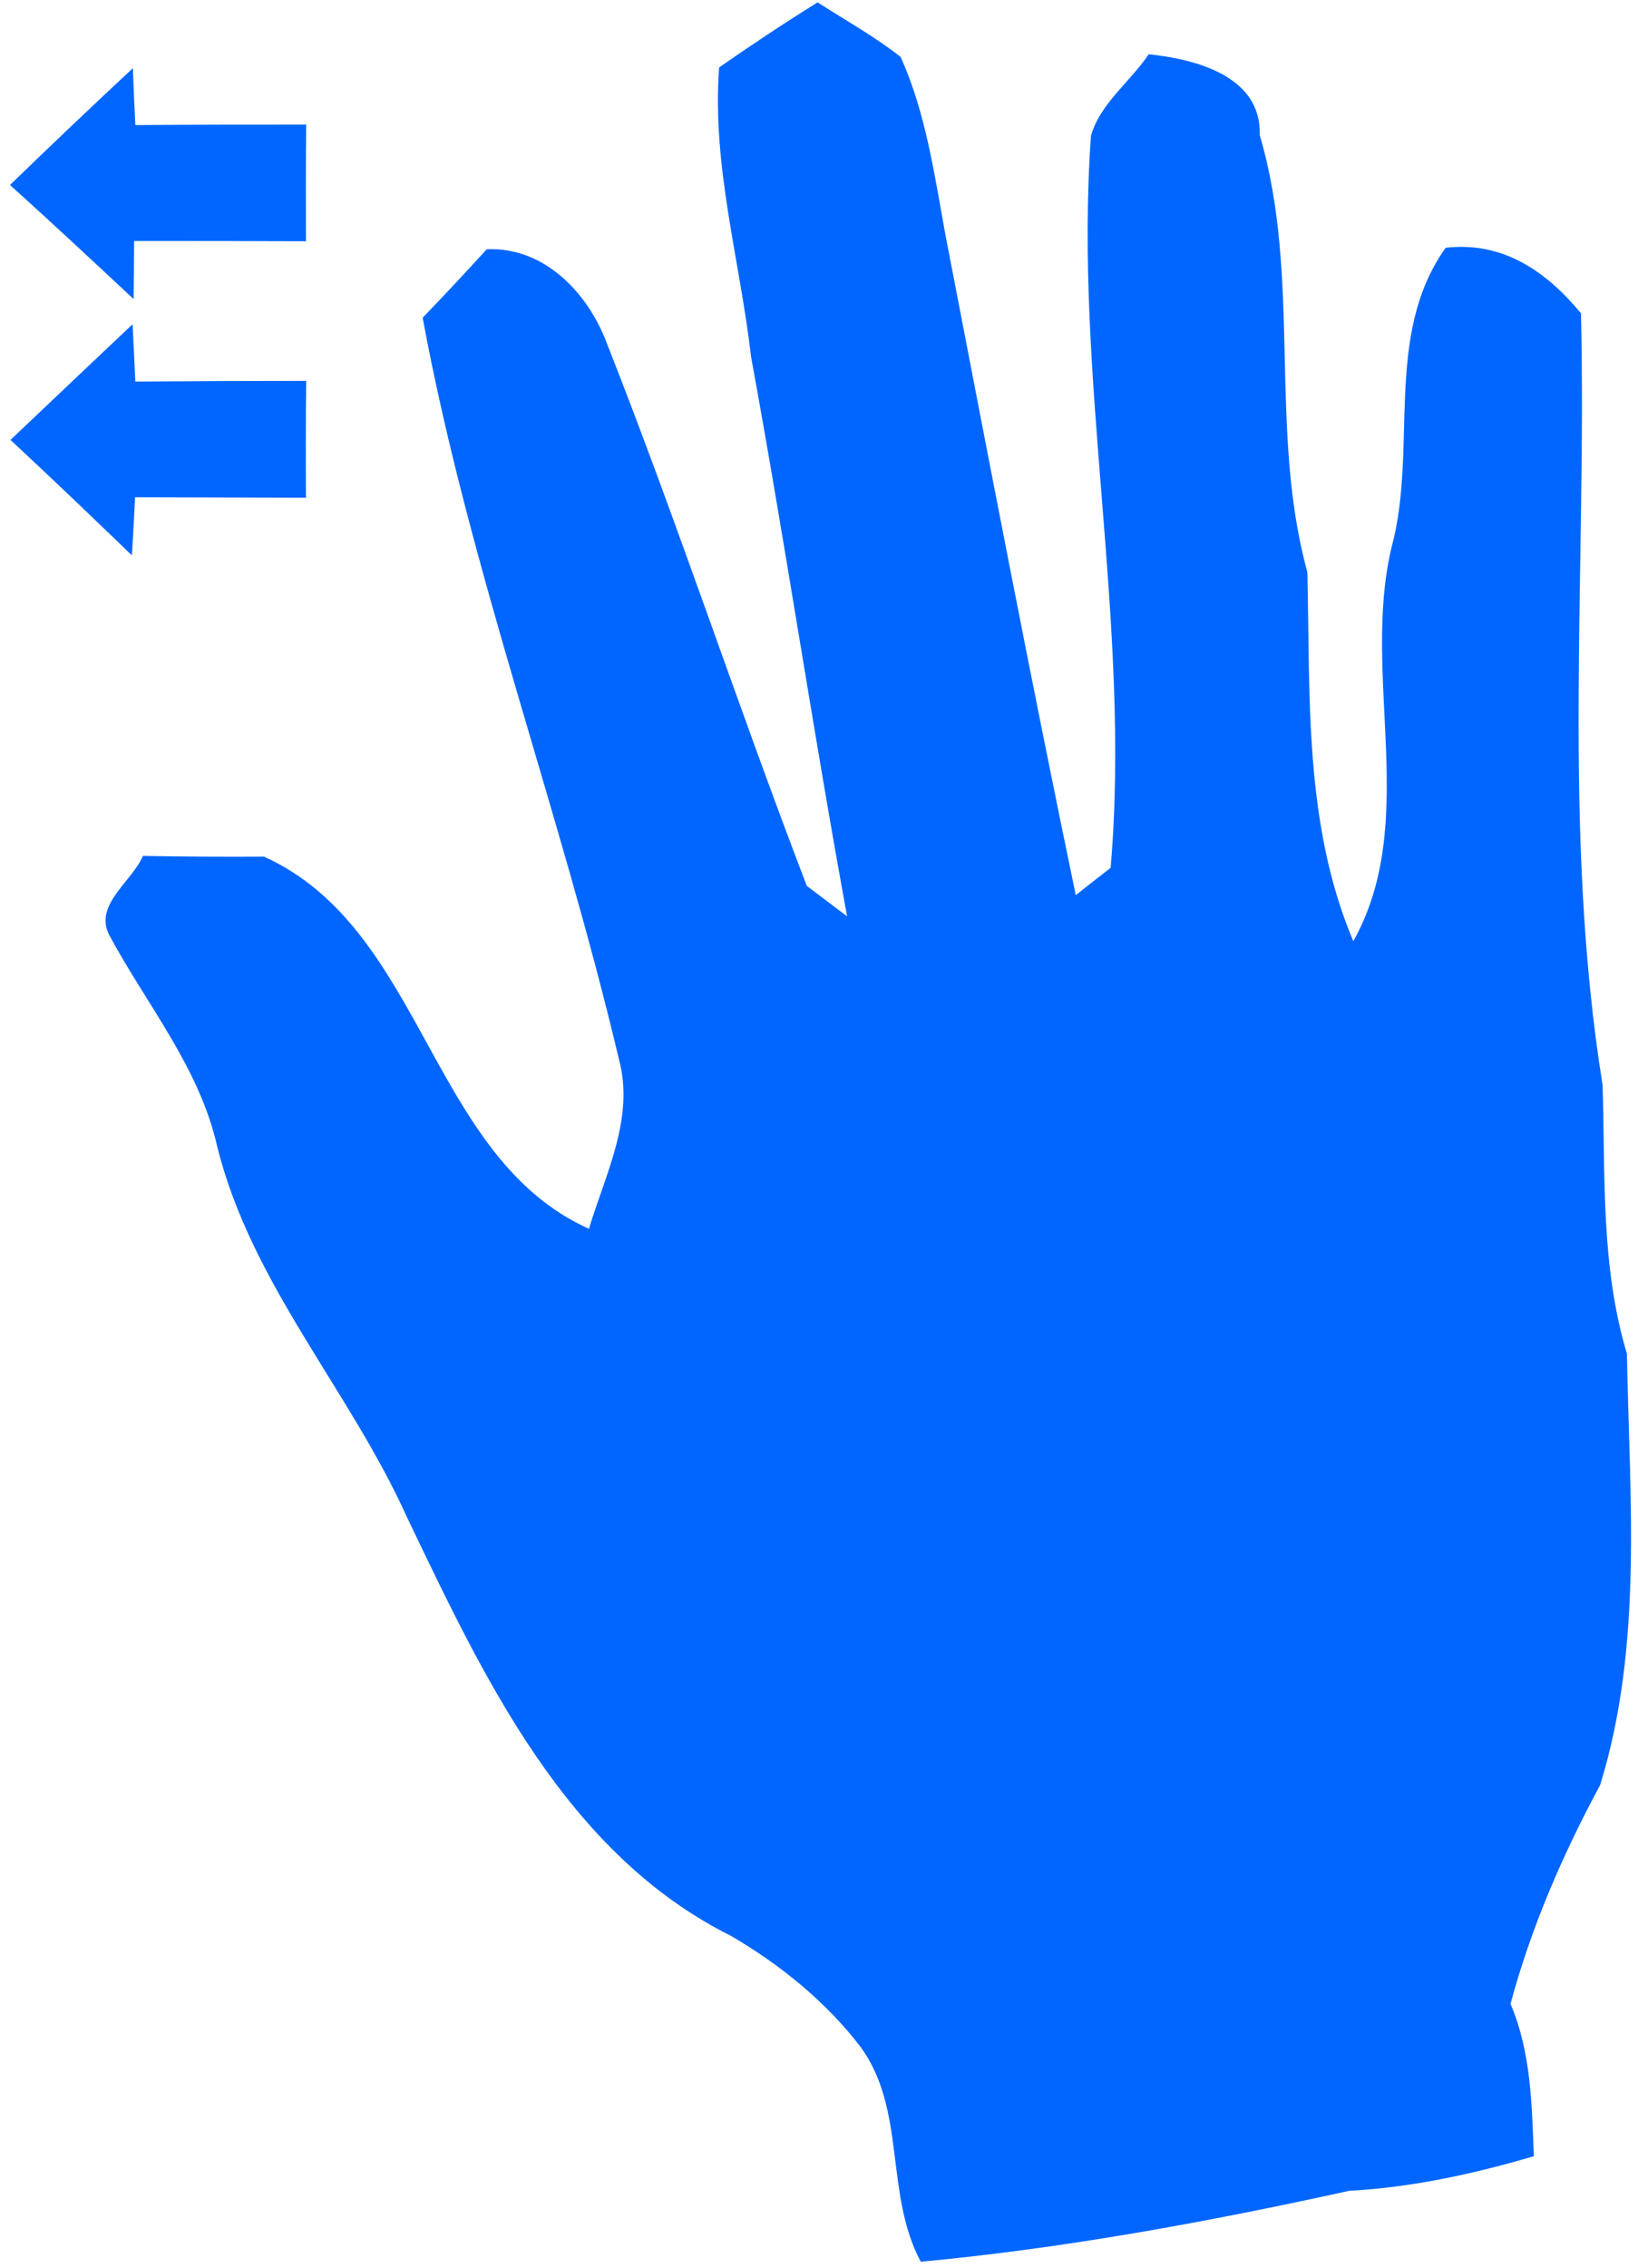 ﻿<?xml version="1.0" encoding="utf-8"?>
<svg version="1.1" xmlns:xlink="http://www.w3.org/1999/xlink" width="73px" height="101px" xmlns="http://www.w3.org/2000/svg">
  <g transform="matrix(1 0 0 1 -459 -4359 )">
    <path d="M 13.647 5.55  C 13.625 7.277  13.636 9.005  13.636 10.743  C 11.079 10.732  8.522 10.732  5.976 10.732  C 5.976 11.382  5.965 12.67  5.954 13.319  C 4.122 11.612  2.3 9.905  0.445 8.24  C 2.245 6.492  4.078 4.754  5.921 3.037  C 5.943 3.675  5.998 4.942  6.031 5.571  C 8.555 5.55  11.101 5.55  13.647 5.55  Z M 27.046 15.29  C 30.199 23.279  32.881 31.441  35.956 39.452  C 36.405 39.788  37.303 40.472  37.752 40.809  C 36.23 32.516  34.993 24.18  33.472 15.887  C 32.979 11.589  31.72 7.377  32.049 3.003  C 33.483 2.004  34.938 1.038  36.438 0.105  C 37.664 0.897  38.967 1.614  40.138 2.536  C 41.266 5.033  41.649 7.811  42.141 10.492  C 44.035 20.294  45.907 30.095  47.943 39.864  C 48.326 39.56  49.103 38.952  49.497 38.649  C 50.428 27.762  47.844 16.94  48.621 6.042  C 49.037 4.599  50.373 3.643  51.194 2.417  C 53.274 2.634  56.229 3.383  56.142 6.02  C 58.024 12.392  56.514 19.111  58.265 25.482  C 58.397 31.029  58.101 36.673  60.312 41.916  C 63.279 36.619  60.663 30.15  62.009 24.408  C 63.213 19.99  61.637 14.954  64.428 11.035  C 66.99 10.742  68.916 12.088  70.46 13.955  C 70.722 25.406  69.595 36.966  71.423 48.331  C 71.543 52.336  71.335 56.395  72.507 60.292  C 72.616 66.696  73.24 73.263  71.313 79.493  C 69.639 82.598  68.237 85.832  67.318 89.241  C 68.237 91.39  68.27 93.734  68.358 96.024  C 65.665 96.817  62.918 97.414  60.126 97.566  C 53.865 98.944  47.439 100.127  41.036 100.724  C 39.416 97.707  40.401 93.984  38.365 91.173  C 36.81 89.143  34.785 87.504  32.596 86.223  C 25.174 82.522  21.529 74.631  18.136 67.564  C 15.585 61.909  11.185 57.155  9.674 51.033  C 8.875 47.517  6.522 44.727  4.858 41.623  C 4.19 40.277  5.898 39.246  6.368 38.117  C 8.164 38.149  9.959 38.16  11.765 38.149  C 18.924 41.384  19.132 51.522  26.247 54.724  C 26.98 52.292  28.294 49.774  27.582 47.169  C 24.966 36.087  20.905 25.33  18.836 14.15  C 19.8 13.152  20.752 12.131  21.693 11.1  C 24.277 10.992  26.214 13.065  27.046 15.29  Z M 13.636 22.166  C 11.09 22.156  8.544 22.156  6.02 22.145  C 5.987 22.794  5.921 24.093  5.877 24.732  C 4.089 23.004  2.289 21.287  0.467 19.591  C 2.278 17.873  4.089 16.156  5.91 14.439  C 5.943 15.078  5.998 16.355  6.031 16.994  C 8.566 16.973  11.101 16.962  13.647 16.962  C 13.625 18.701  13.625 20.428  13.636 22.166  Z " fill-rule="nonzero" fill="#0066ff" stroke="none" transform="matrix(1 0 0 1 459 4359 )" />
  </g>
</svg>
